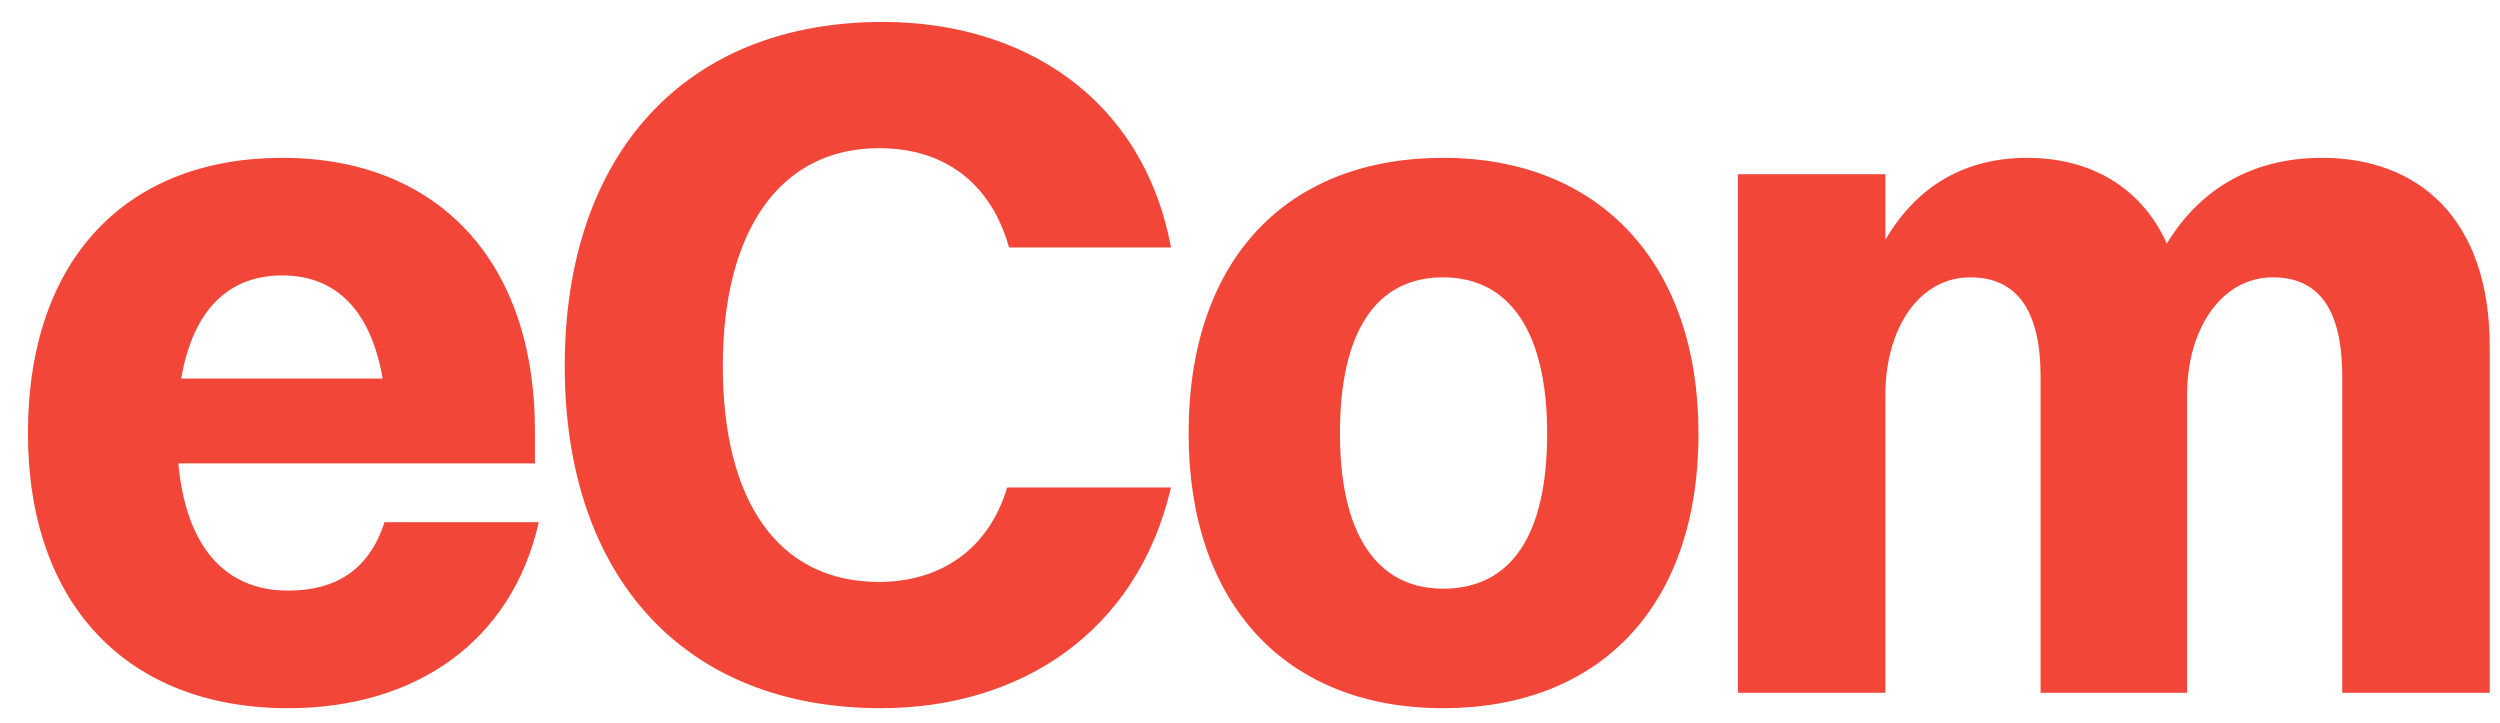 <svg width="83" height="24" viewBox="0 0 83 24" fill="none" xmlns="http://www.w3.org/2000/svg">
<path d="M17.888 17.336C16.992 21.304 13.792 23.512 9.568 23.512C4.224 23.512 0.928 20.056 0.928 14.392C0.928 8.536 4.256 5.24 9.376 5.24C14.528 5.24 17.76 8.664 17.76 14.296V15.384H5.92C6.176 18.136 7.456 19.608 9.568 19.608C11.168 19.608 12.256 18.904 12.768 17.336H17.888ZM9.376 9.144C7.552 9.144 6.4 10.328 6.016 12.568H12.704C12.32 10.328 11.168 9.144 9.376 9.144ZM38.877 8.216H33.501C32.893 6.072 31.357 4.92 29.181 4.92C25.885 4.92 23.997 7.672 23.997 12.152C23.997 16.664 25.853 19.32 29.181 19.32C31.229 19.32 32.829 18.232 33.437 16.184H38.877C37.757 20.984 33.885 23.512 29.245 23.512C22.749 23.512 18.749 19.192 18.749 12.152C18.749 5.112 22.749 0.728 29.309 0.728C33.981 0.728 37.949 3.256 38.877 8.216ZM47.91 23.512C42.694 23.512 39.462 20.056 39.462 14.392C39.462 8.536 42.79 5.24 47.91 5.24C53.126 5.24 56.39 8.76 56.39 14.392C56.39 20.216 53.03 23.512 47.91 23.512ZM47.91 19.544C50.182 19.544 51.366 17.752 51.366 14.392C51.366 11.064 50.15 9.208 47.91 9.208C45.67 9.208 44.486 11.032 44.486 14.392C44.486 17.72 45.702 19.544 47.91 19.544ZM57.699 23V5.784H62.595V7.96C63.683 6.104 65.315 5.24 67.299 5.24C69.347 5.24 71.075 6.168 71.939 8.088C73.123 6.136 74.947 5.24 77.091 5.24C80.291 5.24 82.659 7.256 82.659 11.512V23H77.763V12.504C77.763 10.328 77.027 9.208 75.459 9.208C73.763 9.208 72.611 10.904 72.611 13.112V23H67.747V12.504C67.747 10.328 66.979 9.208 65.411 9.208C63.715 9.208 62.595 10.904 62.595 13.112V23H57.699Z" fill="#F24738"/>
</svg>
